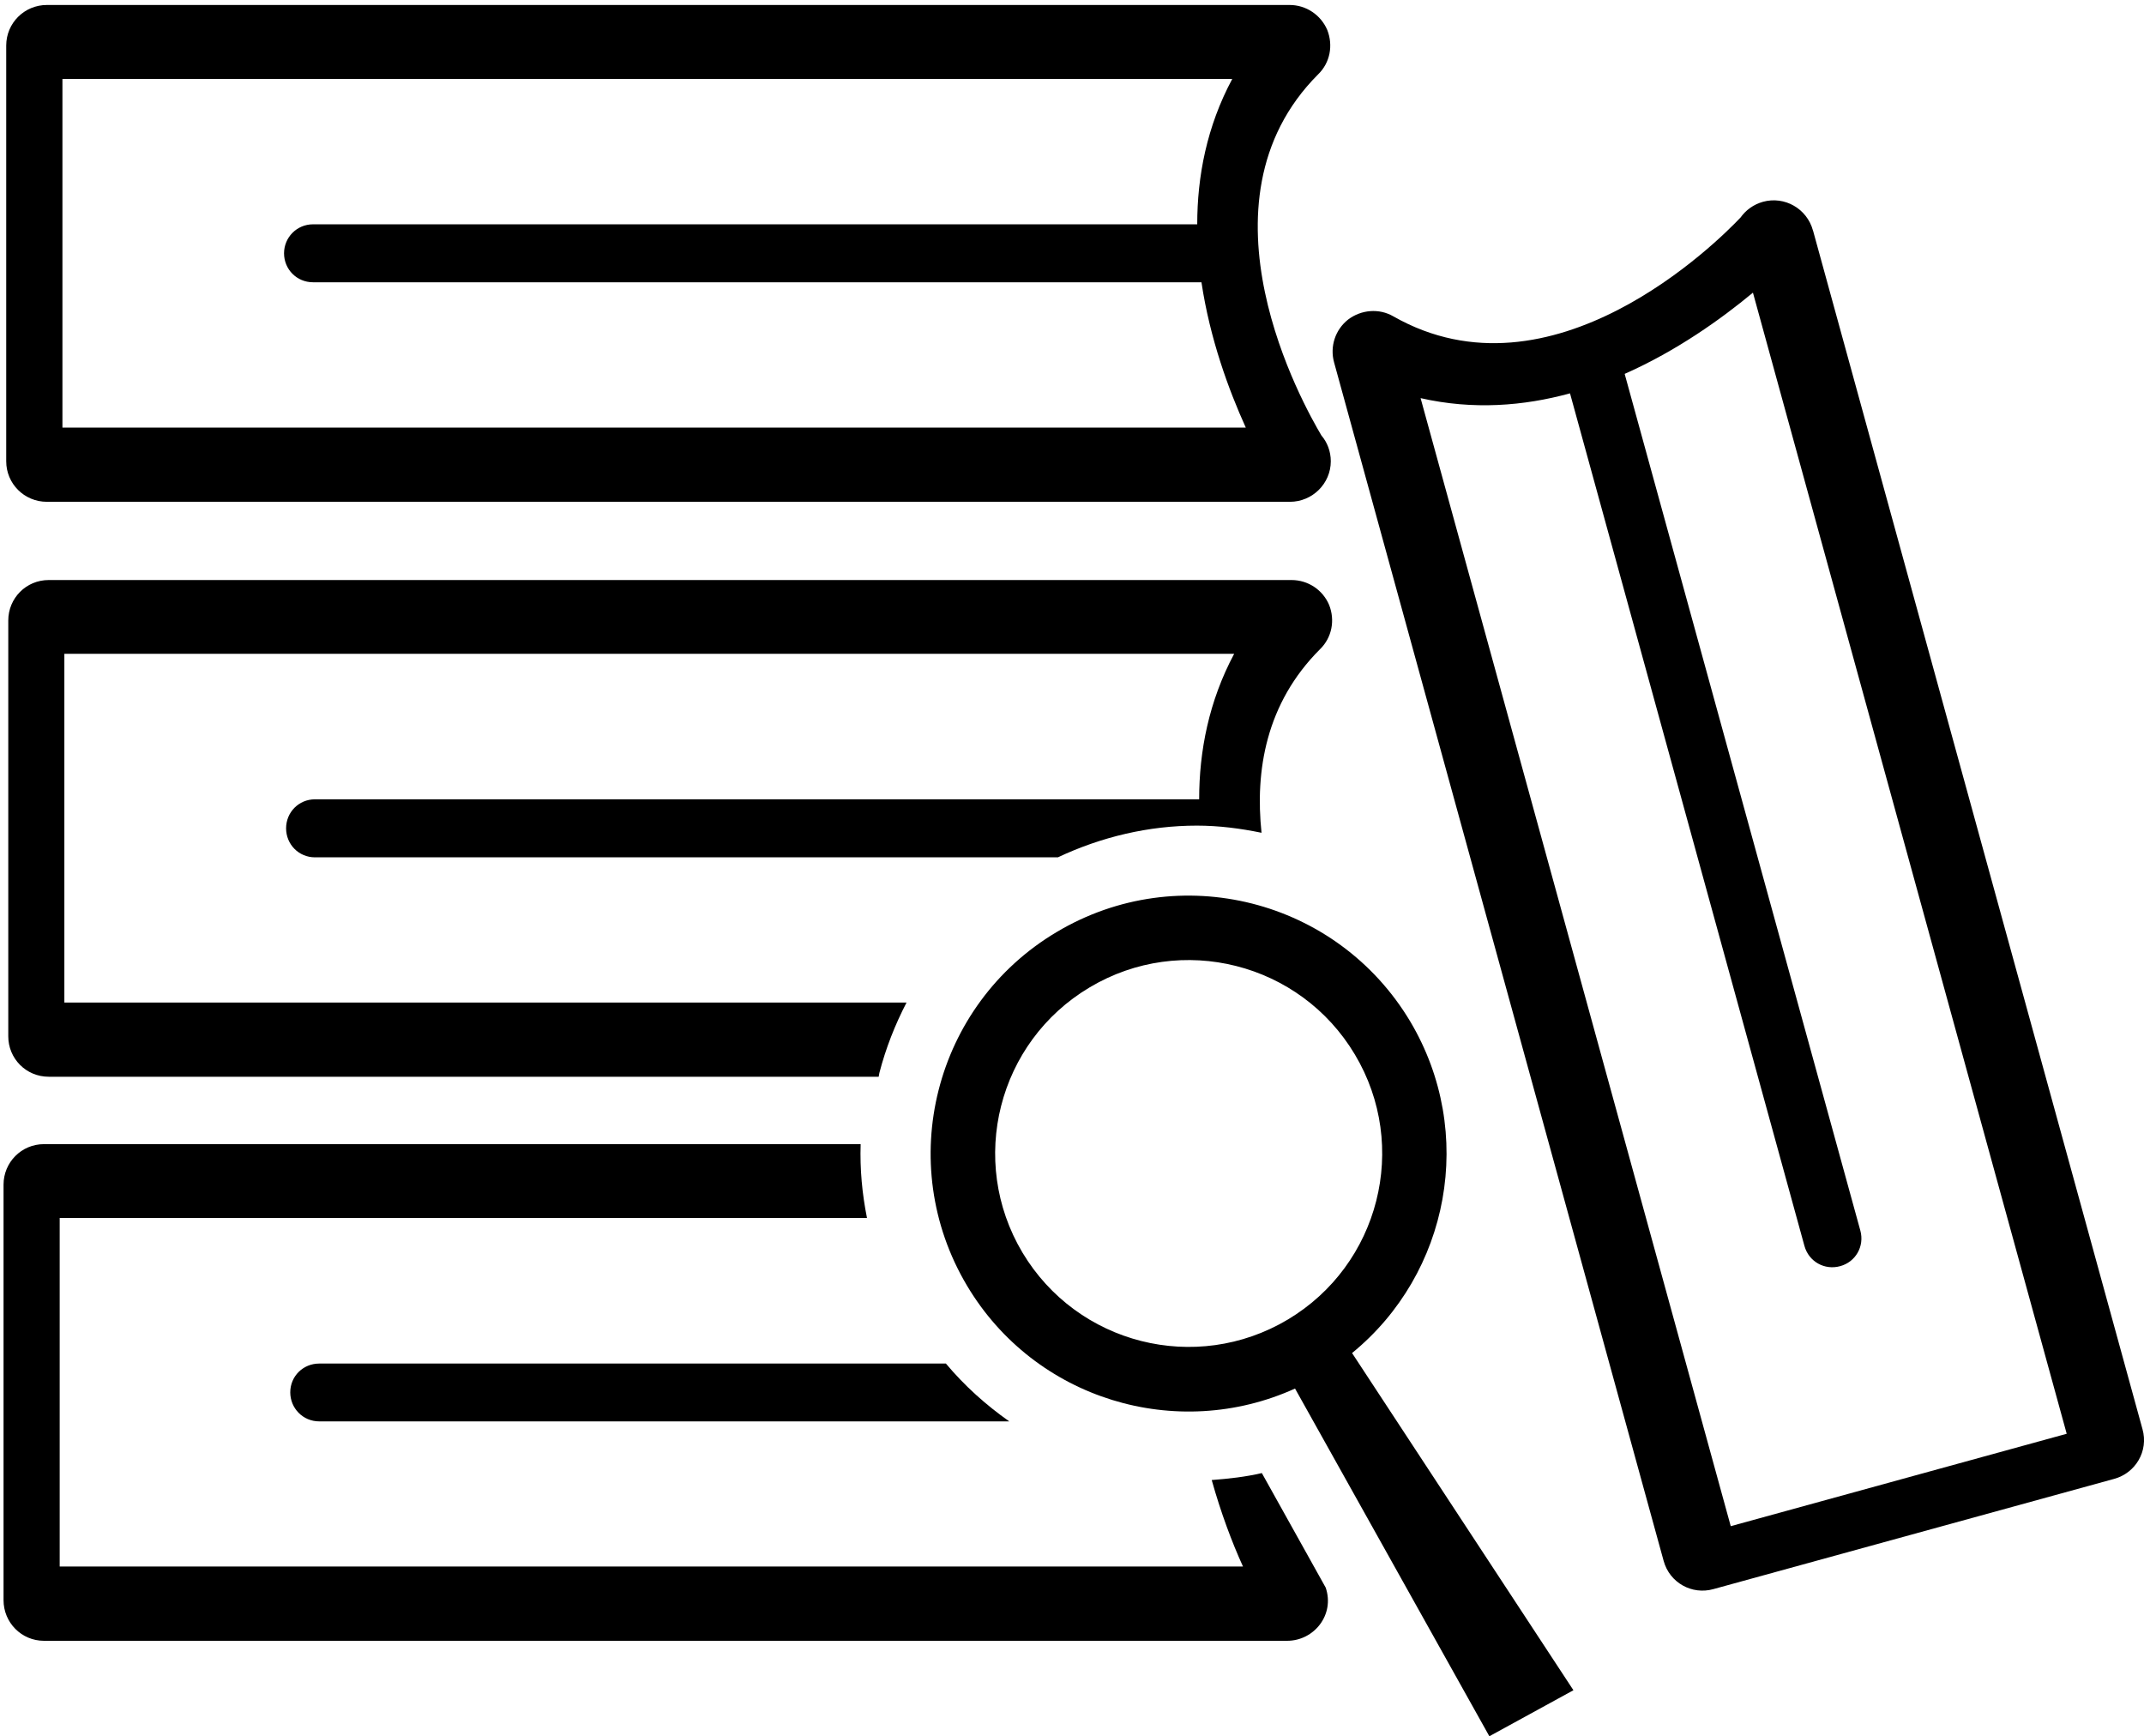 <?xml version="1.0" encoding="utf-8"?>
<!-- Generator: Adobe Illustrator 16.0.0, SVG Export Plug-In . SVG Version: 6.00 Build 0)  -->
<!DOCTYPE svg PUBLIC "-//W3C//DTD SVG 1.1//EN" "http://www.w3.org/Graphics/SVG/1.1/DTD/svg11.dtd">
<svg version="1.1" id="Capa_1" xmlns="http://www.w3.org/2000/svg" xmlns:xlink="http://www.w3.org/1999/xlink" x="0px" y="0px"
	 width="34.48px" height="27.918px" viewBox="0 0 34.48 27.918" enable-background="new 0 0 34.48 27.918" xml:space="preserve">
<g>
	<path d="M4.668,22.389c0,0.256,0.204,0.467,0.466,0.467h11.097c-0.377-0.265-0.72-0.573-1.019-0.93H5.135
		C4.872,21.926,4.668,22.132,4.668,22.389z"/>
	<path d="M20.293,23.687c-0.264,0.062-0.532,0.091-0.806,0.112c0.147,0.526,0.327,1.005,0.503,1.391H0.96v-5.605h12.983
		c-0.078-0.389-0.115-0.786-0.102-1.187H0.706c-0.361,0-0.649,0.293-0.649,0.651v6.682c0,0.359,0.288,0.653,0.649,0.653h19.989
		c0.005,0,0.005,0,0.005,0c0.432,0,0.769-0.418,0.62-0.855L20.293,23.687z"/>
	<path d="M0.783,17.314h13.348c0.005-0.021,0.007-0.04,0.011-0.061c0.103-0.398,0.252-0.775,0.437-1.132H1.035v-5.608h18.813
		c-0.408,0.765-0.563,1.566-0.563,2.34H5.066c-0.263,0-0.465,0.21-0.465,0.466c0,0.258,0.203,0.467,0.465,0.467h11.947
		c0.699-0.329,1.46-0.51,2.235-0.51c0.354,0,0.7,0.045,1.04,0.115c-0.105-0.996,0.069-2.081,0.941-2.952
		c0.192-0.187,0.244-0.467,0.146-0.712c-0.102-0.242-0.339-0.4-0.604-0.4H0.783c-0.363,0-0.65,0.292-0.65,0.651v6.684
		C0.132,17.021,0.419,17.314,0.783,17.314z"/>
	<path d="M0.754,8.069H20.74c0.004,0,0.004,0,0.004,0c0.362,0,0.658-0.293,0.658-0.652c0-0.159-0.057-0.305-0.151-0.415
		c-0.281-0.473-2.124-3.734-0.052-5.807c0.192-0.186,0.244-0.466,0.146-0.714c-0.104-0.242-0.341-0.401-0.605-0.401H0.754
		c-0.364,0-0.654,0.293-0.654,0.652v6.684C0.099,7.776,0.389,8.069,0.754,8.069z M1.004,1.27h18.813
		c-0.409,0.763-0.563,1.565-0.563,2.337H5.034c-0.261,0-0.466,0.211-0.466,0.466c0,0.259,0.206,0.466,0.466,0.466h14.288
		c0.136,0.909,0.438,1.731,0.713,2.337H1.004V1.27z"/>
	<path d="M34.456,22.982L29.158,3.71c-0.002-0.004-0.002-0.004-0.002-0.004c-0.096-0.352-0.457-0.557-0.804-0.461
		c-0.151,0.042-0.276,0.134-0.359,0.251c-0.378,0.4-3.036,3.042-5.585,1.591c-0.23-0.133-0.517-0.108-0.727,0.051
		c-0.207,0.163-0.297,0.434-0.226,0.69l5.3,19.272c0.096,0.35,0.454,0.55,0.8,0.453l6.443-1.772
		C34.345,23.688,34.555,23.332,34.456,22.982z M27.834,24.541L22.846,6.402c0.845,0.192,1.659,0.127,2.403-0.077l3.77,13.709
		c0.07,0.254,0.325,0.395,0.574,0.326c0.248-0.066,0.395-0.319,0.325-0.573l-3.79-13.775c0.842-0.373,1.553-0.883,2.063-1.306
		l5.046,18.349L27.834,24.541z"/>
	<path d="M22.68,16.426c-1.175-1.968-3.72-2.612-5.688-1.438c-1.968,1.171-2.613,3.716-1.44,5.686
		c1.091,1.832,3.374,2.516,5.275,1.654l3.125,5.591l1.352-0.74l-3.56-5.422C23.309,20.479,23.743,18.216,22.68,16.426z
		 M20.71,21.219c-1.479,0.881-3.386,0.396-4.267-1.078c-0.88-1.478-0.395-3.386,1.081-4.264c1.475-0.88,3.385-0.396,4.265,1.079
		C22.671,18.432,22.183,20.34,20.71,21.219z"/>
</g>
</svg>
